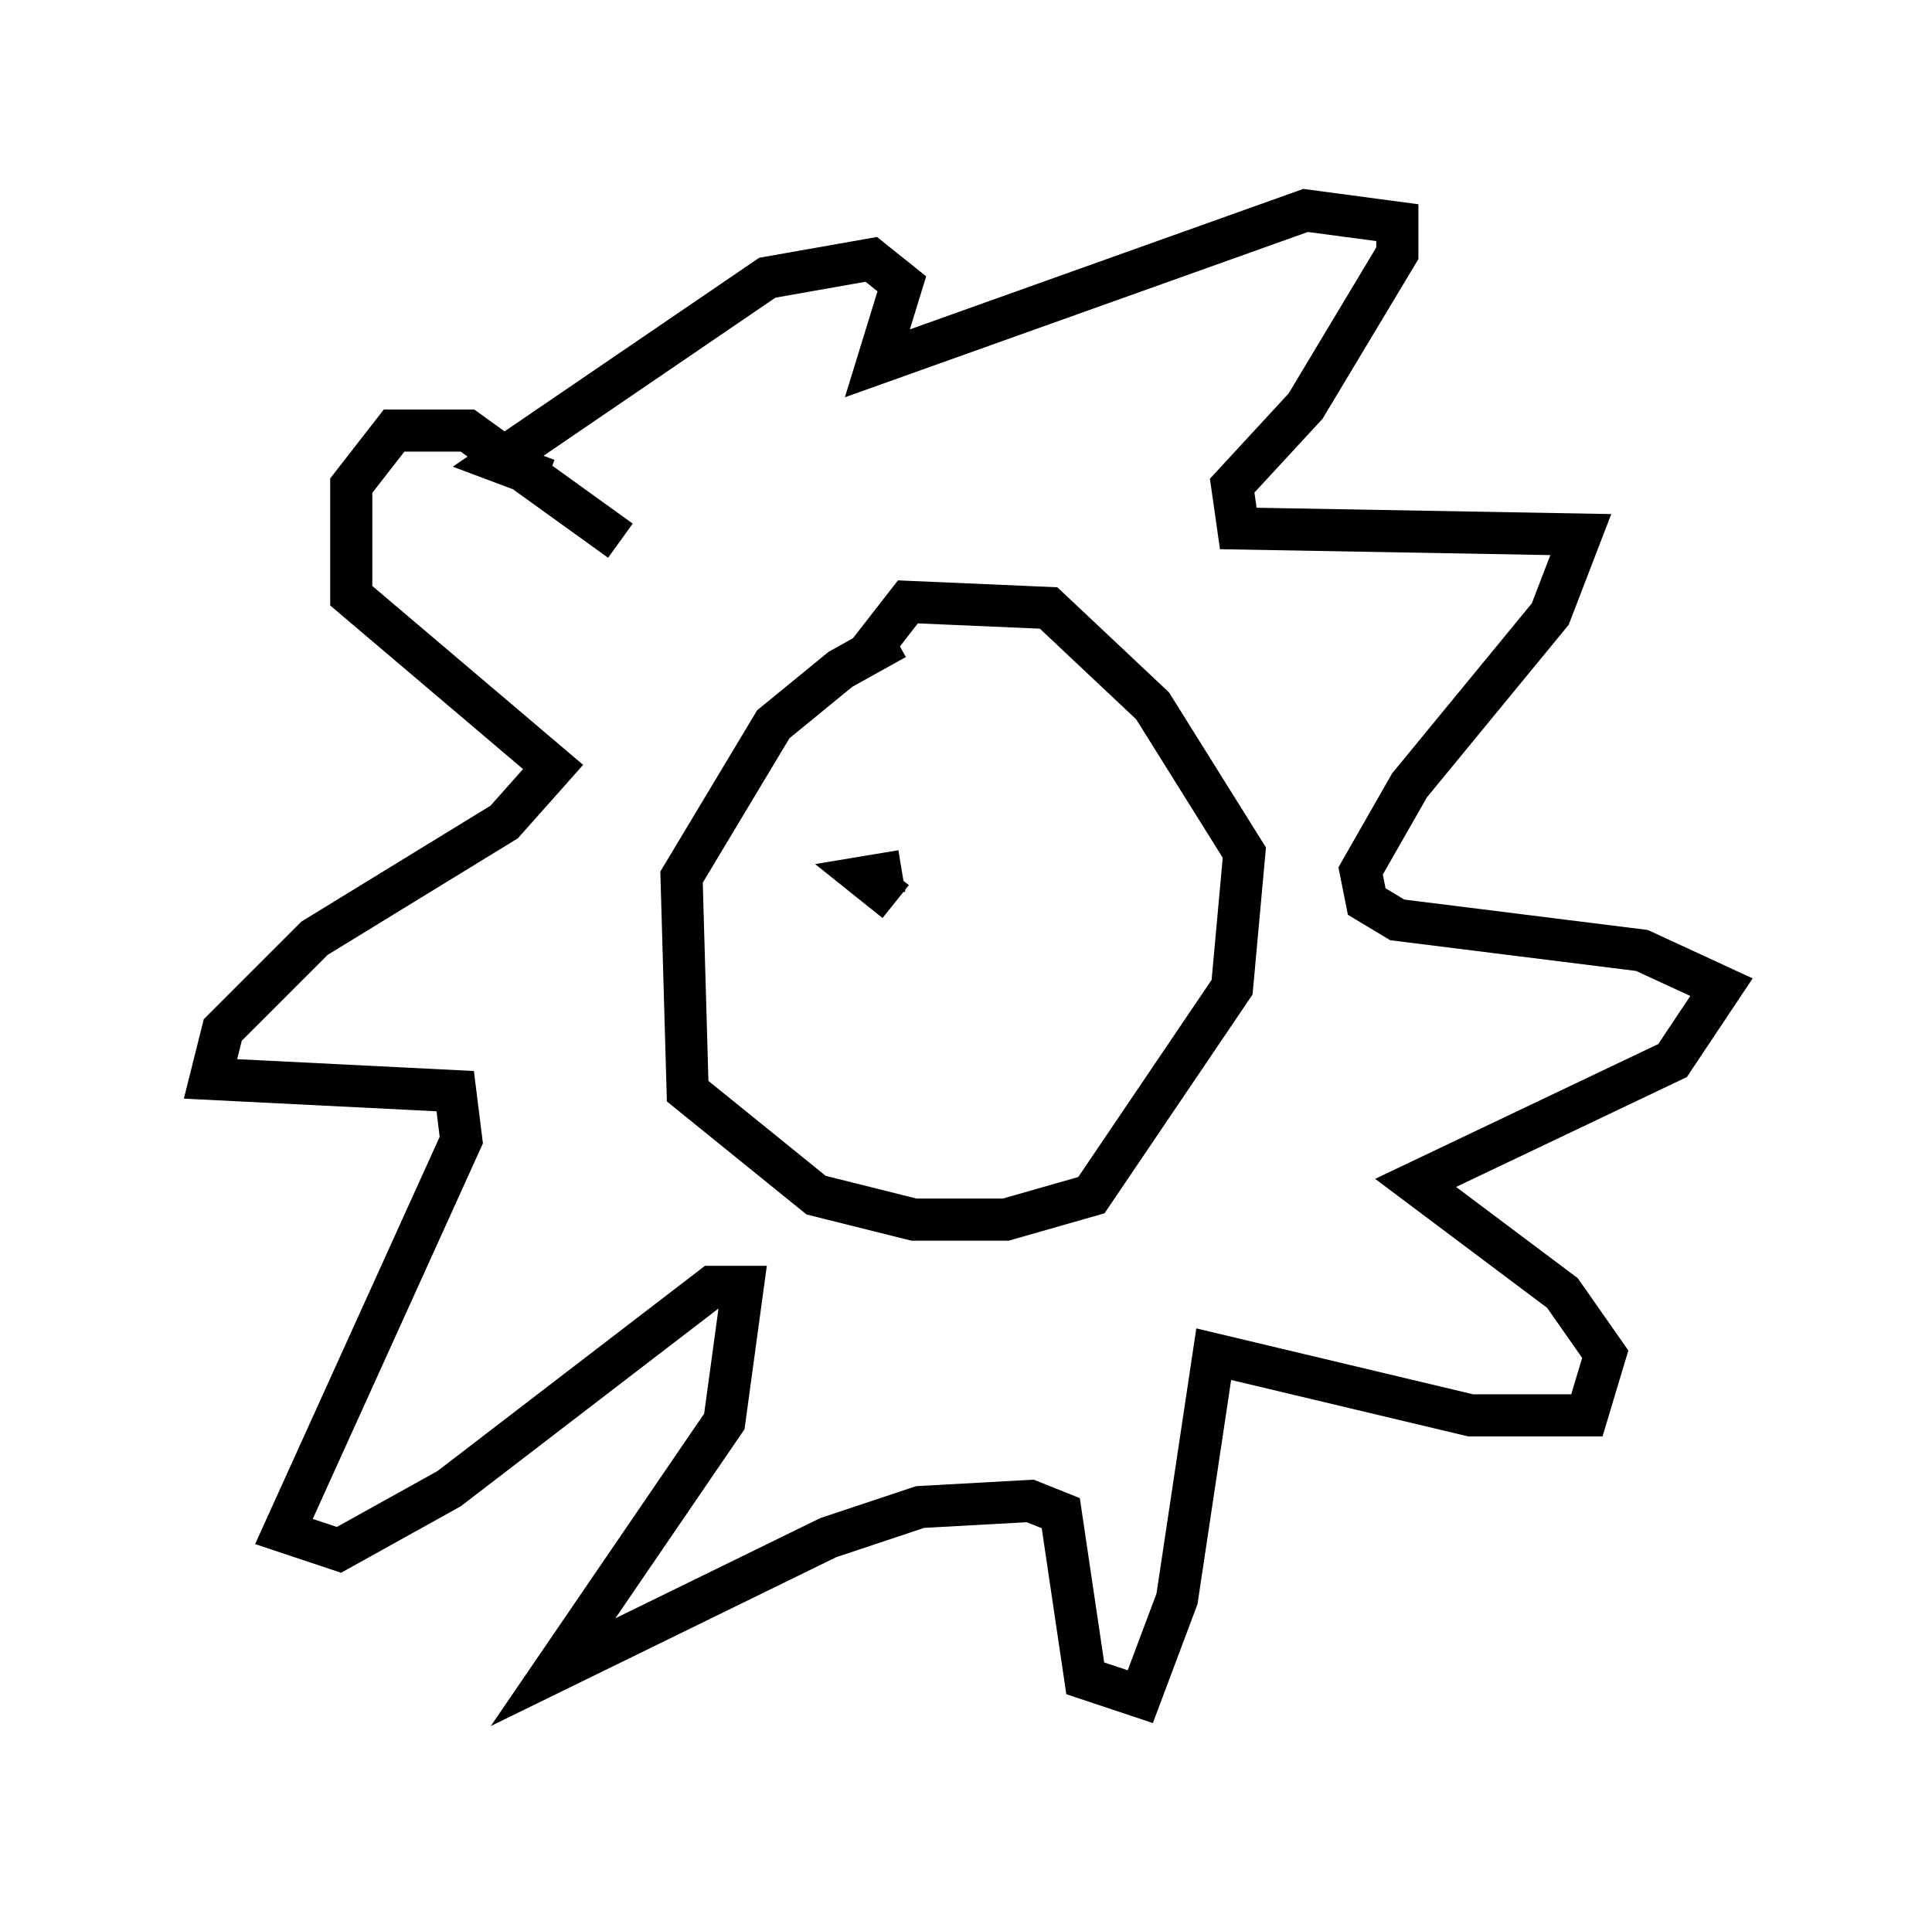 <?xml version="1.0" encoding="utf-8" ?>
<svg baseProfile="full" height="45.296" version="1.1" width="45.877" xmlns="http://www.w3.org/2000/svg" xmlns:ev="http://www.w3.org/2001/xml-events" xmlns:xlink="http://www.w3.org/1999/xlink"><defs /><rect fill="white" height="45.296" width="45.877" x="0" y="0" /><path d="M23.883, 15.603 m-2.615, -0.436 l-1.307, 0.726 -1.598, 1.307 l-2.179, 3.631 0.145, 5.084 l3.05, 2.469 2.324, 0.581 l2.179, 0.0 2.034, -0.581 l3.341, -4.939 0.291, -3.196 l-2.179, -3.486 -2.469, -2.324 l-3.341, -0.145 -1.017, 1.307 m-5.81, -2.76 l-3.631, -2.615 -1.743, 0.0 l-1.017, 1.307 0.0, 2.615 l4.793, 4.067 -1.162, 1.307 l-4.503, 2.76 -2.179, 2.179 l-0.291, 1.162 5.81, 0.291 l0.145, 1.162 -4.212, 9.296 l1.307, 0.436 2.615, -1.453 l6.246, -4.793 0.726, 0.0 l-0.436, 3.196 -4.067, 5.955 l6.536, -3.196 2.179, -0.726 l2.615, -0.145 0.726, 0.291 l0.581, 3.922 1.307, 0.436 l0.872, -2.324 0.872, -5.81 l6.101, 1.453 2.76, 0.0 l0.436, -1.453 -1.017, -1.453 l-3.486, -2.615 6.101, -2.905 l1.162, -1.743 -1.888, -0.872 l-5.81, -0.726 -0.726, -0.436 l-0.145, -0.726 1.162, -2.034 l3.341, -4.067 0.726, -1.888 l-8.134, -0.145 -0.145, -1.017 l1.743, -1.888 2.179, -3.631 l0.0, -0.726 -2.179, -0.291 l-10.168, 3.631 0.581, -1.888 l-0.726, -0.581 -2.469, 0.436 l-6.391, 4.358 1.162, 0.436 m8.279, 7.989 l0.0, 0.0 m3.05, 1.017 l0.0, 0.0 m-4.358, 0.581 l0.0, 0.0 m1.453, -0.291 l-0.872, 0.145 0.726, 0.581 " fill="none" stroke="black" stroke-width="1" /></svg>